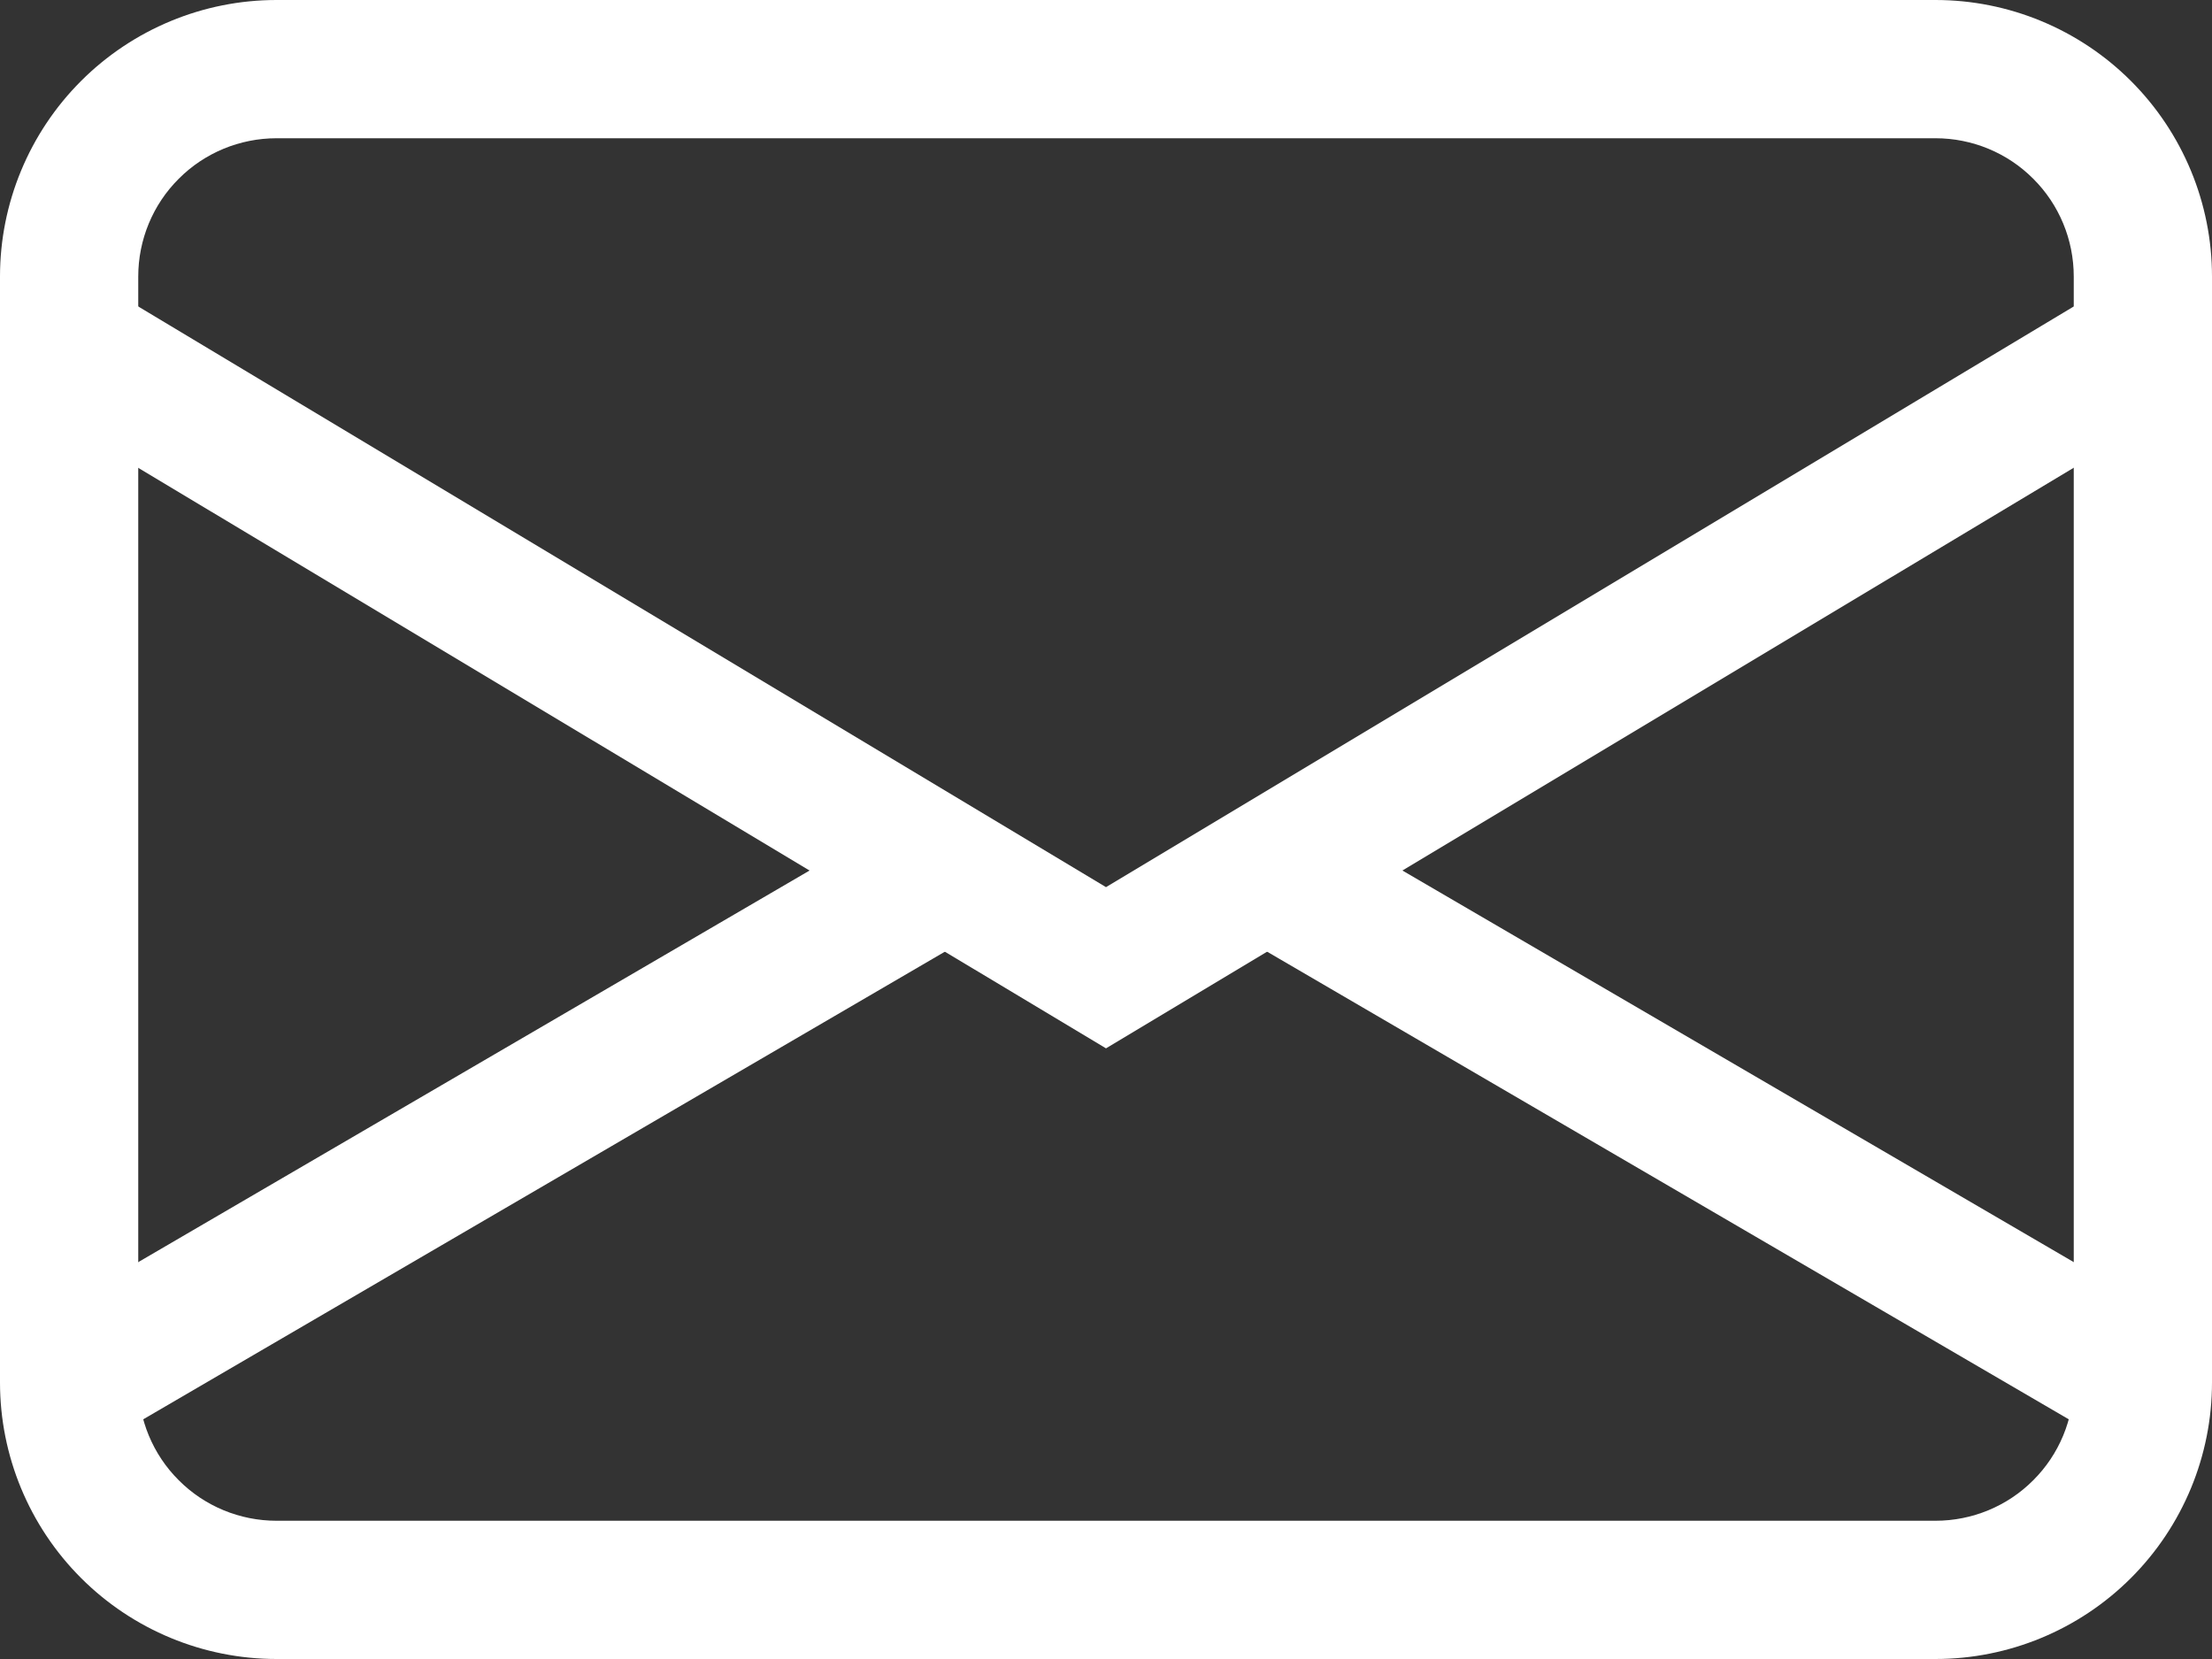 <svg width="16" height="12" viewBox="0 0 16 12" fill="none" xmlns="http://www.w3.org/2000/svg">
<rect x="0" y="0" width="16" height="12" fill="#333333" stroke="none"/>
<path fill-rule="evenodd" clip-rule="evenodd" d="M14 1H2C1.735 1 1.48 1.105 1.293 1.293C1.105 1.48 1 1.735 1 2V10C1 10.265 1.105 10.52 1.293 10.707C1.48 10.895 1.735 11 2 11H14C14.265 11 14.52 10.895 14.707 10.707C14.895 10.52 15 10.265 15 10V2C15 1.735 14.895 1.48 14.707 1.293C14.52 1.105 14.265 1 14 1ZM2 0C1.47 0 0.961 0.211 0.586 0.586C0.211 0.961 0 1.47 0 2V10C0 10.53 0.211 11.039 0.586 11.414C0.961 11.789 1.47 12 2 12H14C14.53 12 15.039 11.789 15.414 11.414C15.789 11.039 16 10.53 16 10V2C16 1.47 15.789 0.961 15.414 0.586C15.039 0.211 14.53 0 14 0H2Z" fill="white"/>
<path fill-rule="evenodd" clip-rule="evenodd" d="M0.071 2.243C0.105 2.187 0.149 2.138 0.202 2.098C0.255 2.059 0.315 2.031 0.378 2.015C0.442 1.999 0.508 1.996 0.573 2.005C0.638 2.015 0.701 2.037 0.757 2.071L8 6.417L15.243 2.071C15.3 2.037 15.362 2.015 15.427 2.005C15.492 1.996 15.558 1.999 15.622 2.015C15.685 2.031 15.745 2.059 15.798 2.098C15.851 2.138 15.895 2.187 15.929 2.243C15.963 2.299 15.985 2.362 15.995 2.427C16.004 2.492 16.001 2.558 15.985 2.622C15.969 2.685 15.941 2.745 15.902 2.798C15.863 2.851 15.813 2.895 15.757 2.929L8 7.583L0.243 2.93C0.187 2.896 0.138 2.852 0.098 2.799C0.059 2.746 0.031 2.686 0.015 2.623C-0.001 2.559 -0.004 2.493 0.005 2.428C0.015 2.363 0.037 2.3 0.071 2.244V2.243Z" fill="white"/>
<path d="M6.752 6.932L7.184 6.68L6.68 5.816L6.248 6.068L6.752 6.932ZM0.752 10.432L6.752 6.932L6.248 6.068L0.248 9.568L0.752 10.432ZM9.248 6.932L8.816 6.68L9.32 5.816L9.752 6.068L9.248 6.932ZM15.248 10.432L9.248 6.932L9.752 6.068L15.752 9.568L15.248 10.432Z" fill="white"/>
</svg>

